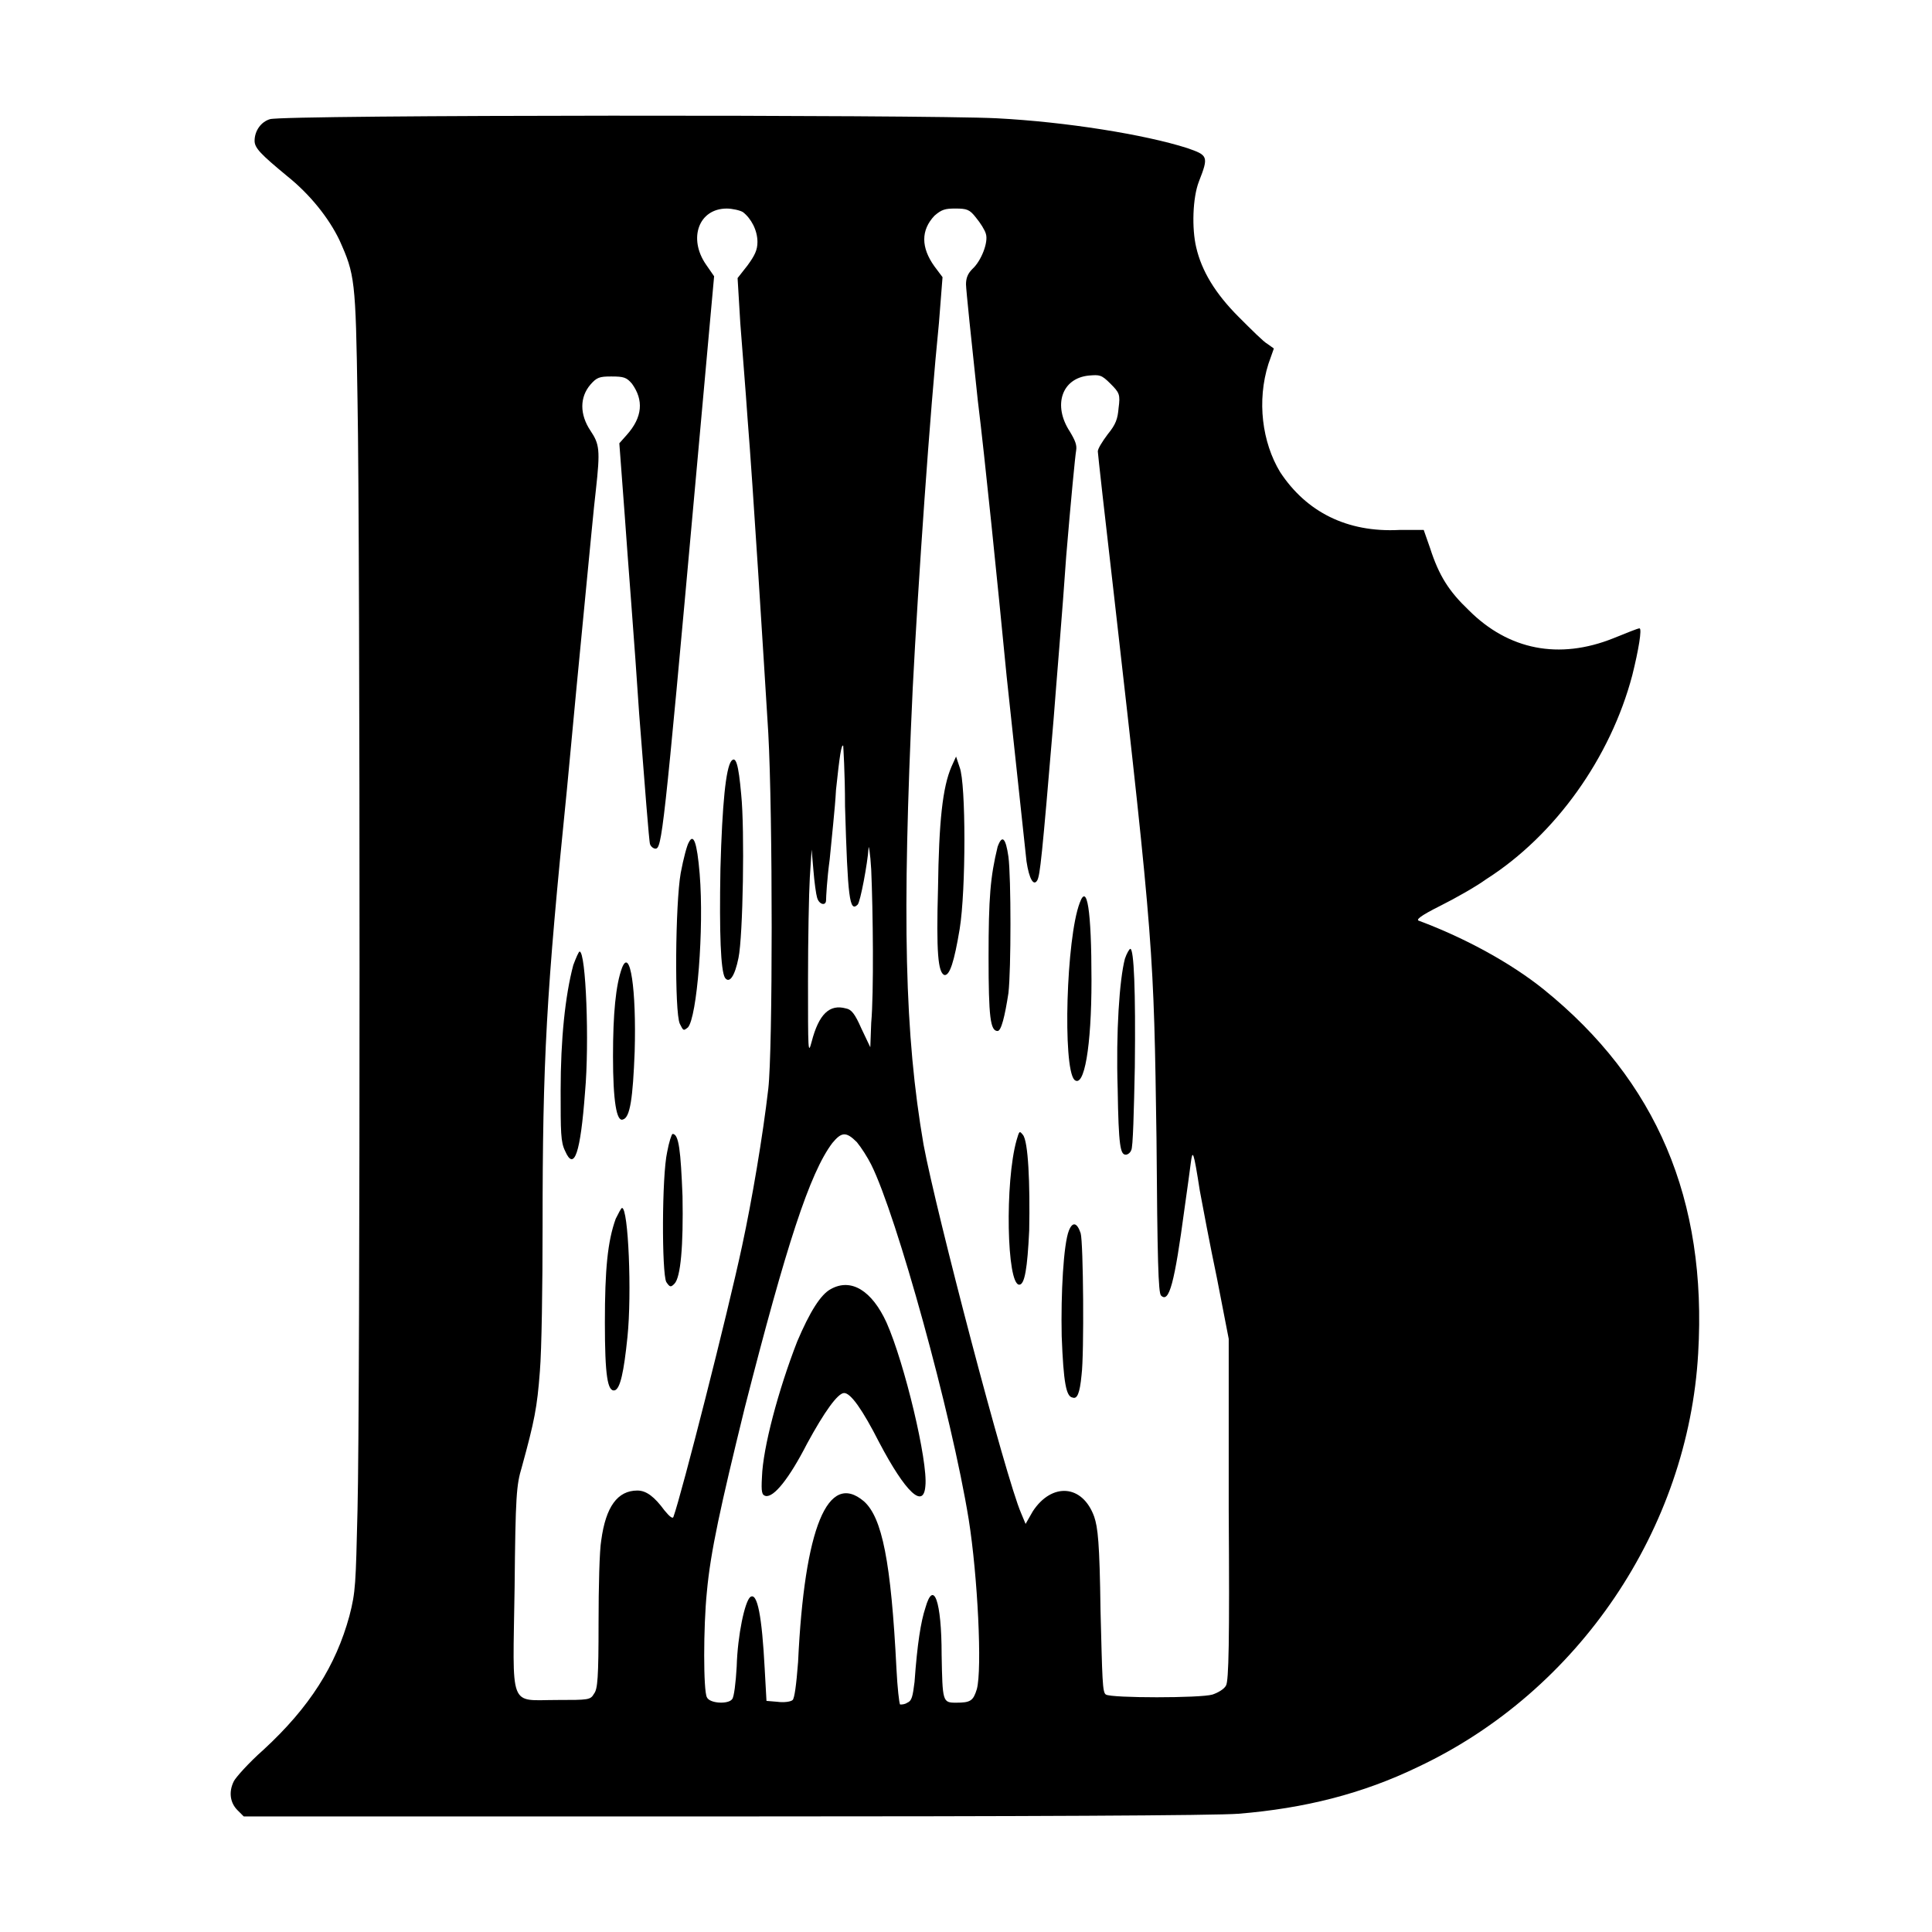 <svg version="1.2" xmlns="http://www.w3.org/2000/svg" viewBox="0 0 214 214" width="214" height="214"><style></style><path  d="m29.9 13.2c-1 0.3-1.7 1.3-1.7 2.4 0 0.8 0.7 1.5 3.6 3.9 2.5 2 4.6 4.6 5.8 7.1 1.7 3.8 1.8 4.3 2 17.7 0.3 15.6 0.3 111.4 0 123-0.2 8.2-0.2 9-0.9 11.7-1.5 5.5-4.4 10.1-9.5 14.8-1.7 1.5-3.1 3.1-3.3 3.5-0.6 1.2-0.4 2.4 0.4 3.2l0.7 0.7h53.1c33.6 0 54.6-0.1 57.1-0.3 7.3-0.6 13.7-2.2 19.9-5.2 17.8-8.4 29.9-26.4 31-45.8 1-17-4.6-30.2-17.1-40.3-3.6-2.9-8.7-5.7-13.8-7.6-0.4-0.1 0-0.5 2.4-1.7 1.6-0.8 3.9-2.1 5-2.9 7.7-4.9 13.8-13.5 16.2-22.6 0.7-2.8 1.1-5.2 0.8-5.2-0.2 0-1.4 0.5-2.9 1.1-6 2.4-11.6 1.3-16-3.1-2.2-2.1-3.3-3.8-4.3-6.9l-0.7-2h-2.7c-5.8 0.3-10.3-2-13.2-6.4-2-3.3-2.6-7.9-1.3-12l0.6-1.7-0.7-0.5c-0.4-0.2-1.8-1.6-3.2-3-2.6-2.6-4.1-5.1-4.7-7.7-0.5-2.1-0.4-5.5 0.3-7.3 1.1-2.8 1-2.9-1.3-3.7-4.7-1.5-13.4-2.9-21.1-3.3-7.9-0.4-79.1-0.4-80.5 0.1zm52.4 10.3c0.9 0.7 1.6 2 1.6 3.3 0 0.9-0.3 1.5-1.1 2.6l-1.1 1.4 0.3 5c0.2 2.7 0.6 7.5 0.8 10.5 0.6 7.4 1.8 26.8 2.3 34.9 0.5 9.1 0.5 35.1 0 39.4-0.6 5.2-1.8 12.3-2.9 17.4-1.6 7.5-6.7 27.5-7.6 30q-0.1 0.4-1-0.7c-1.1-1.5-2-2.2-3-2.2-2.2 0-3.5 1.8-4 5.5-0.2 1.1-0.3 5.2-0.3 9.2 0 6-0.1 7.3-0.5 7.8-0.4 0.7-0.6 0.7-4.1 0.7-5.4 0-4.9 1.2-4.7-12.4 0.1-10.3 0.2-11.4 0.8-13.4 1.4-5.1 1.7-6.6 2-10.6 0.2-2.4 0.3-9.5 0.3-16 0-18.5 0.4-25.8 2.7-48.5 0.6-6.5 1.5-15.9 2-21 0.5-5.1 1-10.5 1.2-12.1 0.5-4.5 0.4-5.1-0.6-6.6-1.2-1.8-1.2-3.7 0-5.1 0.7-0.8 1-0.9 2.3-0.9 1.4 0 1.7 0.1 2.3 0.8 1.3 1.8 1.2 3.7-0.6 5.7l-0.8 0.9 0.6 8c0.3 4.4 1.1 14.3 1.6 22 0.6 7.7 1.1 14.2 1.2 14.4 0.1 0.3 0.4 0.5 0.6 0.5 0.7 0 0.9-1.4 4.4-40.2 0.7-7.9 1.5-16.4 1.7-18.8l0.4-4.4-0.9-1.3c-2-2.9-0.8-6.2 2.3-6.2 0.6 0 1.5 0.2 1.8 0.4zm25.8 0.6c0.5 0.6 1 1.4 1.1 1.8 0.3 0.9-0.5 3-1.5 3.9-0.5 0.5-0.7 1-0.7 1.7 0 0.5 0.6 6.3 1.3 12.8 0.8 6.5 2.2 20.3 3.2 30.6 1.1 10.2 2.1 19.5 2.2 20.5 0.3 2 0.8 2.8 1.2 2.1 0.3-0.6 0.5-2.3 1.8-17.8 0.3-4 1-12.2 1.4-18.1 0.5-6 1-11.2 1.1-11.7 0.1-0.6-0.1-1.1-0.7-2.1-1.9-2.9-0.9-5.9 2.1-6.2 1.2-0.1 1.4-0.1 2.4 0.9 1 1 1.1 1.2 0.9 2.7-0.1 1.2-0.3 1.8-1.2 2.9-0.6 0.8-1.1 1.6-1.1 1.9 0 0.2 0.8 7.4 1.8 16 4.4 38.6 4.4 39.5 4.7 60.1 0.1 13.5 0.2 17.1 0.5 17.4 0.9 0.9 1.5-1.4 2.6-9.6 0.3-2.1 0.6-4.3 0.7-5.1 0.2-1.5 0.3-1.4 1 3.1 0.3 1.6 1.1 5.9 1.9 9.7l1.3 6.7v18.9c0.1 14.7 0 19-0.3 19.5-0.2 0.4-0.9 0.8-1.5 1-1.3 0.4-11.2 0.4-11.8 0-0.4-0.2-0.4-1.7-0.6-9.3-0.1-7.6-0.3-9.2-0.7-10.4-1.3-3.6-4.7-3.8-6.8-0.6l-0.8 1.4-0.5-1.2c-1.7-3.9-9.4-33.3-10.8-40.8-2.1-12.2-2.4-25-1.2-50.6 0.6-11.7 1.9-30.5 2.9-40.4l0.4-5.1-0.9-1.2c-1.5-2.1-1.5-4 0-5.6 0.8-0.7 1.2-0.8 2.3-0.8 1.3 0 1.6 0.1 2.3 1zm-14.5 65.2c0.3 10.2 0.5 11.8 1.4 10.9 0.3-0.3 1.1-4.6 1.2-6.2 0-0.6 0.2 0.5 0.3 2.3 0.2 4.6 0.3 13.7 0 17l-0.1 2.7-1-2.1c-0.7-1.6-1.1-2.1-1.7-2.2-1.8-0.5-3 0.6-3.8 3.7-0.4 1.5-0.4 1-0.4-6.8 0-4.6 0.1-9.7 0.2-11.4l0.2-3.1 0.2 2.3c0.1 1.3 0.3 2.7 0.4 3 0.2 0.8 1 1 1 0.3 0-0.3 0.1-2.3 0.4-4.5 0.2-2.2 0.6-5.7 0.7-7.7 0.4-3.8 0.6-5.1 0.8-4.9 0 0 0.2 3 0.2 6.7zm1.3 37.2c0.5 0.6 1.2 1.7 1.6 2.5 2.8 5.6 8.9 27.6 10.8 39.3 1 6.3 1.5 16.6 0.9 18.8-0.4 1.3-0.7 1.5-2.3 1.5-1.5 0-1.5-0.1-1.6-5.3 0-6-0.9-8.4-1.8-5.2-0.5 1.5-0.9 4-1.2 8.2-0.2 1.6-0.3 2.1-0.8 2.3-0.3 0.2-0.6 0.2-0.8 0.2-0.1-0.1-0.3-1.9-0.4-3.9-0.6-12-1.6-16.8-3.6-18.6-4-3.4-6.6 2.9-7.3 17.8-0.2 2.6-0.4 4-0.6 4.2-0.2 0.2-1 0.3-1.7 0.2l-1.2-0.1-0.2-3.6c-0.3-5.7-0.8-8.5-1.6-7.9-0.6 0.5-1.4 4.2-1.5 7.7-0.1 1.8-0.3 3.4-0.5 3.6-0.4 0.6-2.5 0.5-2.8-0.2-0.4-0.7-0.4-7.8 0-11.7 0.4-4.4 1.5-9.4 4.2-20.4 4.6-18 7.2-26 9.7-29.3 1-1.2 1.5-1.3 2.7-0.1z"/><path  d="m81 84.3c-0.6 0.8-1 4.7-1.2 11.9q-0.2 10.9 0.5 12.1c0.5 0.7 1.1-0.2 1.5-2.2 0.5-2.4 0.7-14.2 0.3-18.1-0.3-3.4-0.6-4.3-1.1-3.7z"/><path  d="m76.3 93.3c-0.2 0.3-0.6 1.8-0.9 3.4-0.6 3.4-0.7 15.4-0.1 16.7 0.4 0.8 0.4 0.8 0.9 0.4 1-1.1 1.8-10.9 1.3-17-0.3-3.6-0.7-4.5-1.2-3.5z"/><path  d="m63.5 106.9c-0.9 3.4-1.4 8.2-1.4 13.9 0 4.6 0 5.7 0.5 6.7 1 2.3 1.7 0.2 2.2-6.5 0.5-5.5 0.1-15.6-0.6-15.6-0.1 0-0.4 0.7-0.7 1.5z"/><path  d="m68.9 107.2c-0.7 1.9-1 5.1-1 9.8 0 5 0.4 7.3 1.1 7 0.8-0.2 1.1-2.4 1.3-7.5 0.2-6.9-0.5-11.6-1.4-9.3z"/><path  d="m73.9 127.6c-0.6 2.7-0.6 13.4-0.1 14.4 0.4 0.6 0.5 0.6 0.9 0.2 0.7-0.7 1-4.2 0.9-9.7-0.2-5-0.4-6.9-1.1-6.9-0.1 0-0.4 0.9-0.6 2z"/><path  d="m68.2 135c-0.9 2.5-1.2 5.6-1.2 11.5 0 5.9 0.3 7.7 1.1 7.5 0.6-0.2 1-2 1.4-5.9 0.5-4.8 0.1-14.3-0.6-14.3-0.1 0-0.4 0.6-0.7 1.2z"/><path  d="m105.4 84.9c-1 2.3-1.4 6.1-1.5 13.5-0.2 7.1 0 9.3 0.7 9.6 0.6 0.1 1.1-1.5 1.7-5.1 0.7-4.3 0.7-16.1 0-17.9l-0.4-1.2z"/><path  d="m110.5 93.8c-0.8 3.3-1 5.6-1 12.2 0 6.7 0.2 8.2 1 8.2 0.4 0 0.8-1.6 1.2-4.2 0.3-2.6 0.3-12.8 0-15.1-0.3-2.1-0.7-2.5-1.2-1.1z"/><path  d="m119.6 100c-1.5 3.9-1.9 18.2-0.6 19.6 1.1 1 1.9-3.7 1.9-11 0-7.9-0.5-10.8-1.3-8.6z"/><path  d="m124.6 106.2c-0.6 2.3-1 8.1-0.8 14.4 0.1 6.4 0.3 7.3 0.9 7.3 0.2 0 0.5-0.2 0.6-0.5 0.2-0.2 0.3-4.4 0.4-9.2 0.1-8.5-0.1-13.1-0.5-13.1-0.1 0-0.4 0.5-0.6 1.1z"/><path  d="m112.6 126.3c-1.3 4.6-1.1 16 0.3 16 0.6 0 0.9-1.8 1.1-6 0.1-5.2-0.1-9.9-0.7-10.6-0.4-0.5-0.4-0.4-0.7 0.6z"/><path  d="m118.4 136.3c-0.6 1.5-0.9 7-0.8 11.7 0.2 5.2 0.5 6.7 1.2 6.8 0.5 0.2 0.8-0.4 1-2.5 0.3-2.3 0.2-14.7-0.1-15.7-0.4-1.2-0.9-1.3-1.3-0.3z"/><path  d="m92 142.8c-1.1 0.6-2.3 2.5-3.7 5.8-2.1 5.4-3.8 11.8-3.9 15-0.1 1.7 0 2 0.4 2.1 0.9 0.2 2.6-1.9 4.6-5.8 1.9-3.5 3.4-5.6 4.1-5.6q1.1 0 3.9 5.5c2.9 5.5 4.9 7.4 5.1 4.8 0.3-2.7-2.3-13.6-4.3-18.1-1.6-3.5-3.9-5-6.2-3.7z"/></svg>